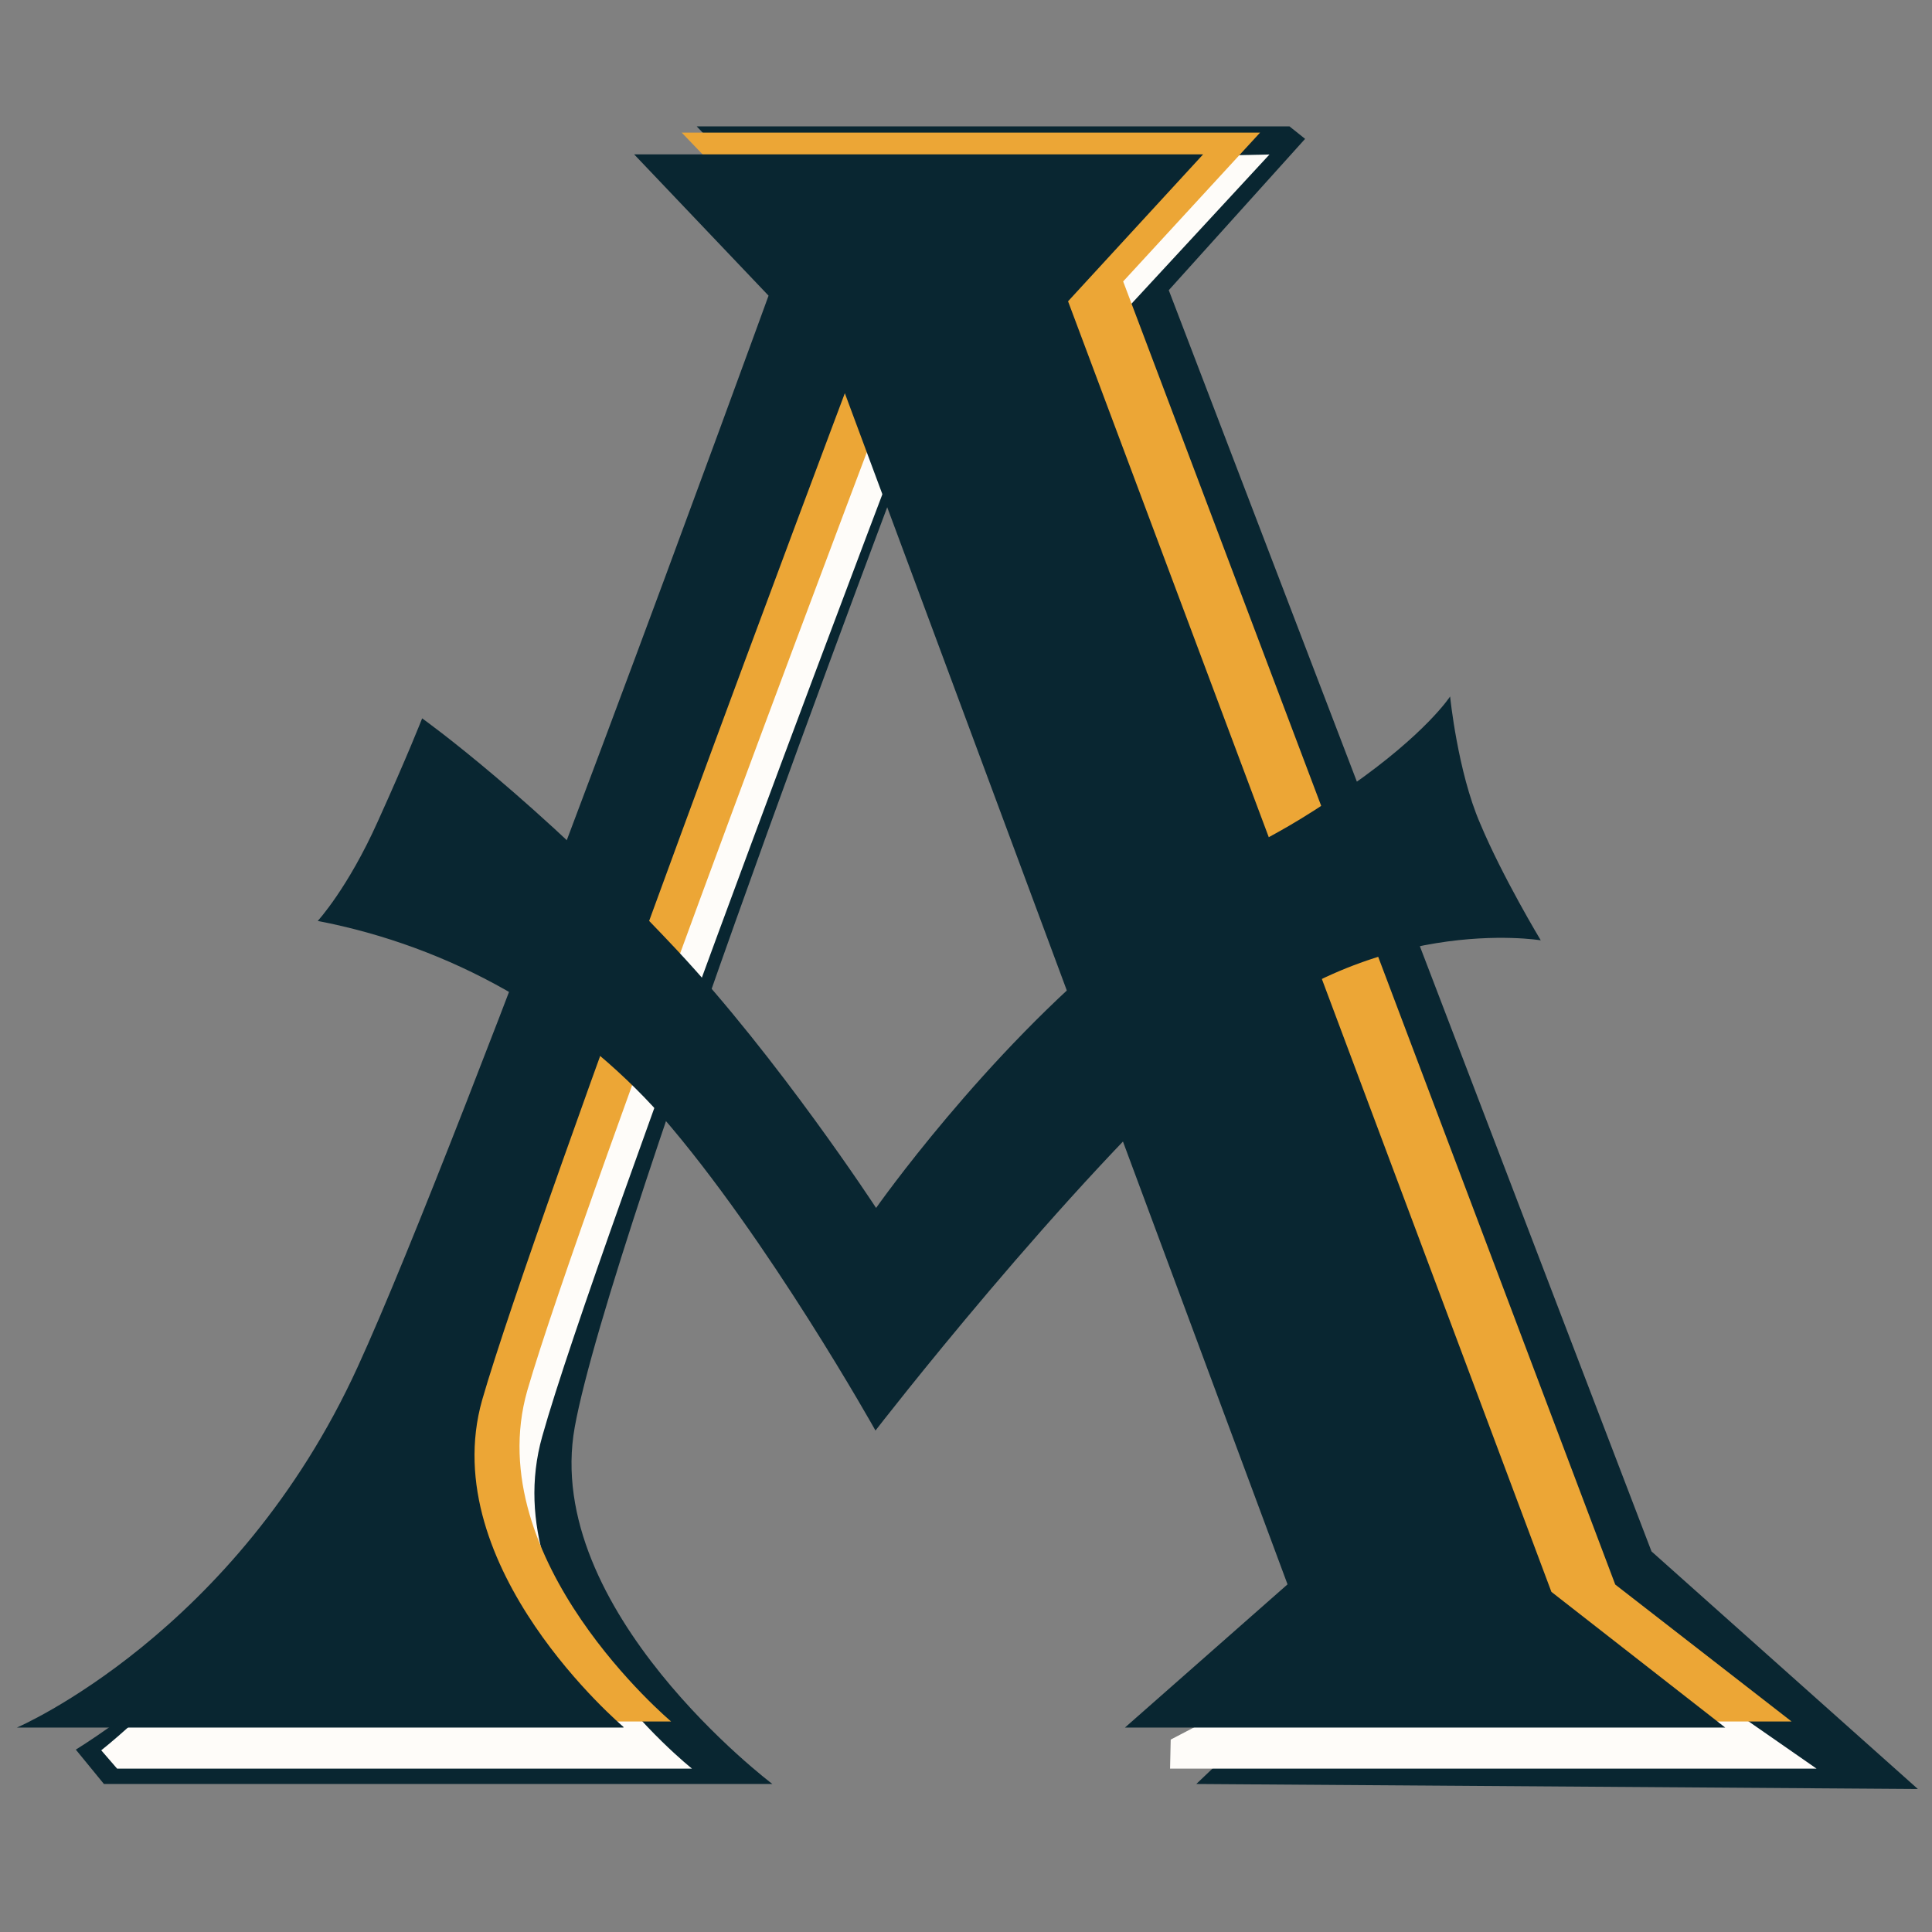 <?xml version="1.0" encoding="UTF-8" standalone="no"?>
<svg
   xmlns:dc="http://purl.org/dc/elements/1.1/"
   xmlns:cc="http://creativecommons.org/ns#"
   xmlns:rdf="http://www.w3.org/1999/02/22-rdf-syntax-ns#"
   xmlns:svg="http://www.w3.org/2000/svg"
   xmlns="http://www.w3.org/2000/svg"
   xmlns:sodipodi="http://sodipodi.sourceforge.net/DTD/sodipodi-0.dtd"
   xmlns:inkscape="http://www.inkscape.org/namespaces/inkscape"
   inkscape:export-ydpi="768"
   inkscape:export-xdpi="768"
   inkscape:export-filename="/home/josh/azul/images/favicon_512x512.png"
   sodipodi:docname="favicon.svg"
   inkscape:version="1.0 (4035a4fb49, 2020-05-01)"
   id="svg8"
   version="1.1"
   viewBox="0 0 64 64"
   height="64"
   width="64">
  <rect x="0" y="0" width="64" height="64" fill="#808080" stroke="none"/>
  <defs
     id="defs2" />
  <sodipodi:namedview
     inkscape:document-rotation="0"
     inkscape:window-maximized="0"
     inkscape:window-y="0"
     inkscape:window-x="0"
     inkscape:window-height="788"
     inkscape:window-width="1327"
     units="px"
     showgrid="false"
     inkscape:current-layer="layer1"
     inkscape:document-units="px"
     inkscape:cy="33.292426"
     inkscape:cx="36.822945"
     inkscape:zoom="5.6"
     inkscape:pageshadow="2"
     inkscape:pageopacity="0.0"
     borderopacity="1.0"
     bordercolor="#666666"
     pagecolor="#ffffff"
     id="base" />
  <g
     id="layer1"
     inkscape:groupmode="layer"
     inkscape:label="Layer 1">
    <path
       sodipodi:nodetypes="cccccccccccccccc"
       style="stroke-width:20.713"
       d="M 3.443,59.097 2.511,57.958 c 0,0 7.519,-4.557 10.875,-11.662 C 17.01,38.611 28.092,9.426 28.092,9.426 L 23.079,4.186 h 19.636 l 0.518,0.414 -4.516,5.013 15.991,41.779 8.824,7.871 -23.903,-0.166 5.572,-5.303 -14.292,-41.013 c 0,0 -10.688,27.984 -11.869,34.488 -1.098,6.069 6.545,11.827 6.545,11.827 z"
       fill="#092631"
       id="path41" />
    <path
       style="stroke-width:20.713"
       d="m 3.354,57.981 c 0,0 5.895,-4.625 8.996,-11.478 C 15.871,38.715 27.844,9.903 27.844,9.903 L 22.852,5.511 42.053,5.118 37.227,10.337 53.756,54.126 60.177,58.589 H 38.76 l 0.021,-0.963 6.628,-3.459 -14.997,-40.909 c 0,0 -10.667,27.963 -12.449,34.322 -1.636,5.779 4.961,11.009 4.961,11.009 H 3.88 Z"
       fill="#fefcf9"
       id="path43"
       sodipodi:nodetypes="cccccccccccccccc" />
    <path
       style="stroke-width:20.713"
       d="M 22.23,57.026 H 1.765 c 0,0 7.374,-3.148 11.517,-12.055 C 16.783,37.389 27.139,9.136 27.139,9.136 L 22.582,4.393 h 19.16 l -4.536,4.93 16.301,43.167 5.841,4.536 H 39.132 L 44.601,52.241 29.687,12.409 c 0,0 -10.419,27.445 -12.221,33.659 -1.595,5.613 4.764,10.957 4.764,10.957 z"
       fill="#eca636"
       id="path49" />
    <g
       transform="matrix(20.713,0,0,20.713,-65.595,-191.536)"
       fill="#092631"
       id="g57">
      <path
         d="m 4.164,12.01 h -0.97 c 0,0 0.35,-0.15 0.545,-0.577 C 3.905,11.071 4.396,9.72 4.396,9.72 L 4.181,9.494 h 0.91 L 4.875,9.729 5.648,11.793 5.926,12.01 H 4.966 L 5.226,11.781 4.518,9.876 c 0,0 -0.494,1.312 -0.58,1.61 -0.076,0.268 0.226,0.523 0.226,0.523 z"
         id="path53" />
      <path
         sodipodi:nodetypes="cccccccccccccc"
         d="m 3.675,10.72 c 0,0 0.048,-0.052 0.096,-0.159 0.048,-0.106 0.071,-0.165 0.071,-0.165 0,0 0.18,0.128 0.406,0.369 0.164,0.175 0.32,0.414 0.32,0.414 0,0 0.172,-0.245 0.389,-0.421 0.25,-0.203 0.191,-0.13 0.369,-0.253 0.122,-0.085 0.16,-0.144 0.16,-0.144 0,0 0.012,0.12 0.048,0.203 0.036,0.086 0.097,0.187 0.097,0.187 0,0 -0.273,-0.046 -0.517,0.174 -0.245,0.219 -0.547,0.61 -0.547,0.61 0,0 -0.171,-0.306 -0.342,-0.503 C 4.081,10.87 3.888,10.761 3.675,10.72 Z"
         id="path55" />
    </g>
  </g>
</svg>

